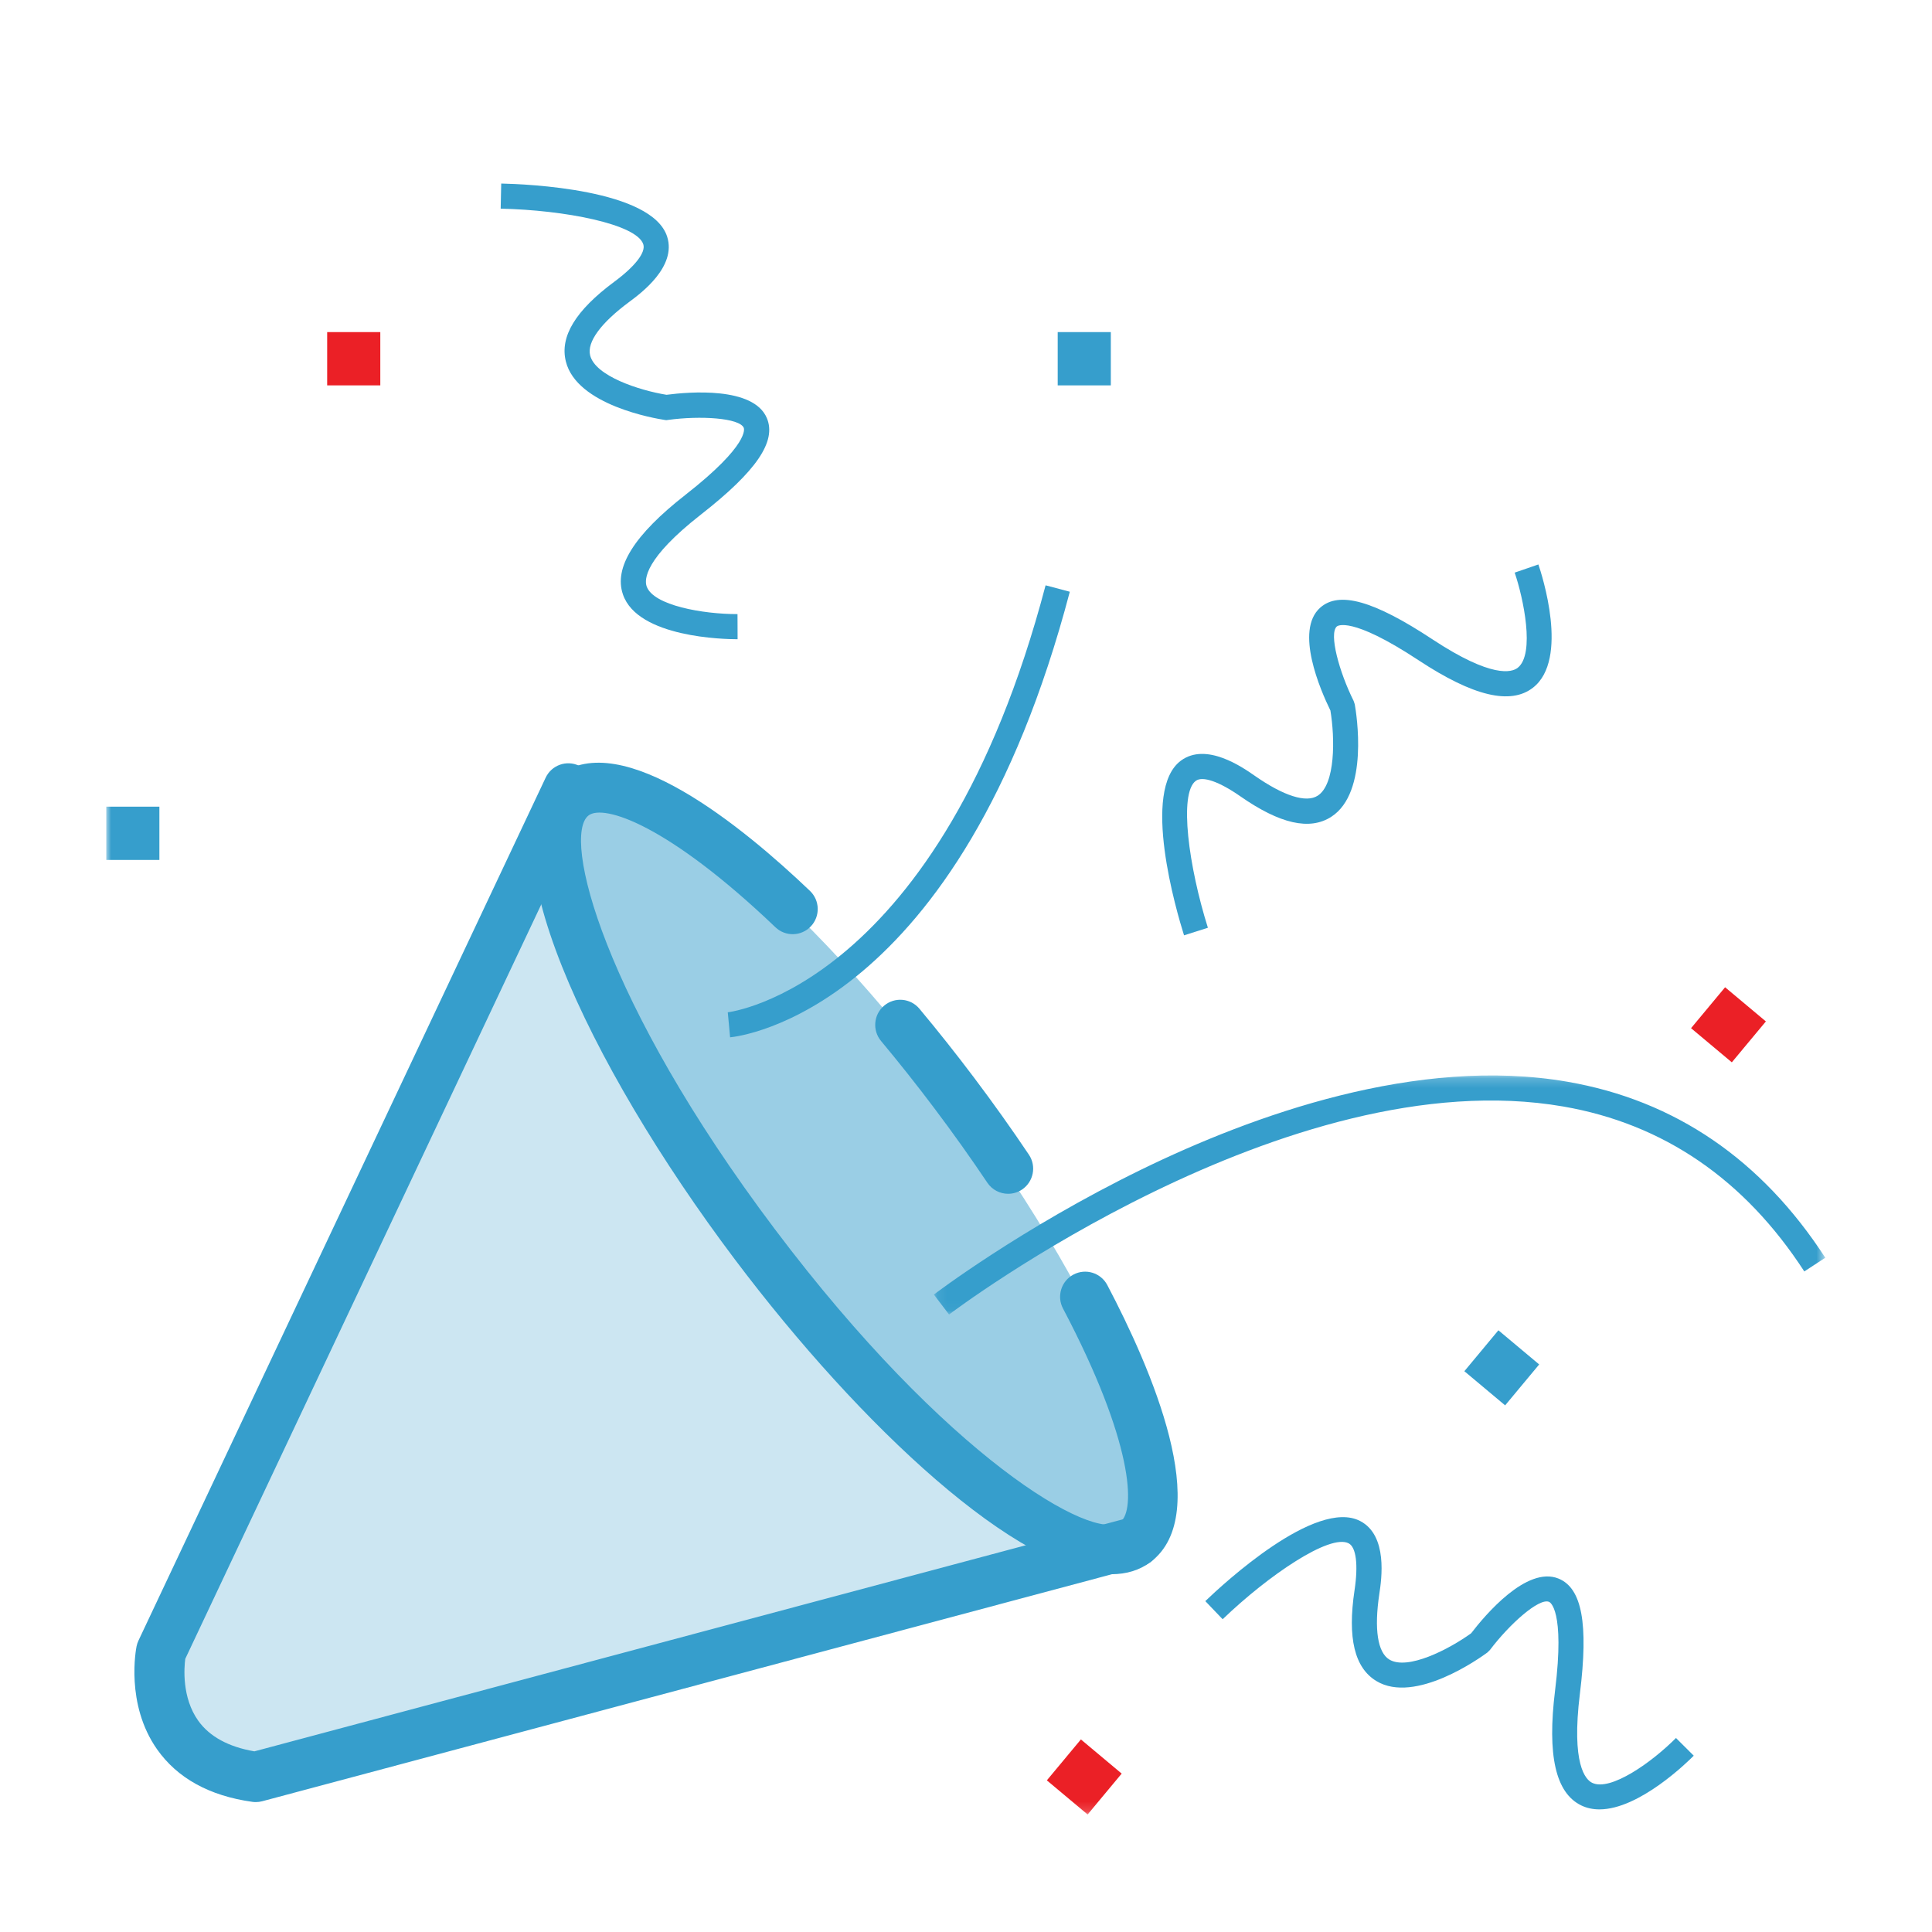 <?xml version="1.0" encoding="UTF-8" standalone="no"?>
<svg width="200px" height="200px" viewBox="0 0 200 200" version="1.1" xmlns="http://www.w3.org/2000/svg" xmlns:xlink="http://www.w3.org/1999/xlink">
    <!-- Generator: Sketch 39.1 (31720) - http://www.bohemiancoding.com/sketch -->
    <title>celebrate</title>
    <desc>Created with Sketch.</desc>
    <defs>
        <polygon id="path-1" points="92.403 24.943 92.403 0.194 0.126 0.194 0.126 24.943"></polygon>
        <polygon id="path-3" points="0 168.836 177.952 168.836 177.952 0 0 0"></polygon>
    </defs>
    <g id="Corp-Site-Index" stroke="none" stroke-width="1" fill="none" fill-rule="evenodd">
        <g id="celebrate">
            <g id="Page-1" transform="translate(11, 19)">
                <path d="M88.117,95.08 C104.092,116.702 112.461,137.633 106.811,141.832 C101.161,146.031 83.631,131.906 67.657,110.285 C51.684,88.663 43.314,67.732 48.964,63.533 C54.613,59.334 72.143,73.458 88.117,95.08 L88.117,95.08 Z" id="Fill-1" fill-opacity="0.5" fill="#369ECC"></path>
                <polygon id="Fill-3" fill-opacity="0.25" fill="#369ECC" points="45.693 67.263 7.118 149.722 7.334 159.905 15.327 164.952 108.113 142.693 88.994 133.688 68.631 113.782 51.289 84.495"></polygon>
                <path d="M15.475,167.552 C15.355,167.552 15.235,167.543 15.117,167.526 C10.678,166.906 7.361,165.076 5.259,162.087 C1.961,157.399 3.089,151.661 3.138,151.419 C3.181,151.216 3.246,151.019 3.335,150.831 L45.487,61.503 C46.1,60.205 47.647,59.651 48.939,60.266 C50.233,60.879 50.786,62.429 50.174,63.728 L8.179,152.722 C8.061,153.62 7.811,156.724 9.515,159.119 C10.691,160.767 12.646,161.837 15.334,162.299 L105.884,138.107 C107.265,137.737 108.687,138.562 109.055,139.95 C109.423,141.338 108.602,142.762 107.217,143.132 L16.143,167.465 C15.925,167.523 15.701,167.552 15.475,167.552" id="Fill-5" fill="#369ECC"></path>
                <path d="M104.056,143.962 C94.547,143.963 78.162,128.763 65.065,111.364 C49.833,91.13 38.673,67.423 46.81,61.26 C53.368,56.299 65.937,66.625 72.846,73.223 C73.883,74.213 73.923,75.859 72.935,76.899 C71.949,77.94 70.307,77.979 69.271,76.988 C58.115,66.335 51.487,64.233 49.934,65.41 C47.132,67.532 51.391,84.571 69.201,108.231 C87.017,131.895 102.188,140.664 104.989,138.545 C106.561,137.354 106.337,130.304 99.042,116.458 C98.373,115.187 98.857,113.614 100.123,112.944 C101.389,112.272 102.959,112.759 103.627,114.028 C108.135,122.588 114.716,137.694 108.113,142.693 C106.972,143.556 105.605,143.96 104.056,143.962" id="Fill-7" fill="#369ECC"></path>
                <path d="M82.193,87.095 C84.066,89.338 85.938,91.697 87.789,94.157 C89.766,96.783 91.627,99.4 93.36,101.98" id="Fill-9" fill="#369ECC"></path>
                <path d="M93.362,104.581 C92.527,104.581 91.711,104.178 91.209,103.433 C89.485,100.865 87.638,98.271 85.72,95.724 C83.927,93.341 82.071,91 80.207,88.765 C79.288,87.663 79.432,86.023 80.53,85.102 C81.628,84.181 83.262,84.324 84.181,85.427 C86.102,87.729 88.013,90.139 89.858,92.59 C91.832,95.212 93.733,97.883 95.51,100.529 C96.31,101.719 95.995,103.335 94.807,104.137 C94.363,104.438 93.86,104.581 93.362,104.581" id="Fill-11" fill="#369ECC"></path>
                <g id="Group-15" transform="translate(85.549, 92.136)">
                    <mask id="mask-2" fill="white">
                        <use xlink:href="#path-1"></use>
                    </mask>
                    <g id="Clip-14"></g>
                    <path d="M1.698,24.943 L0.126,22.876 C0.214,22.807 9.163,16.006 21.604,9.936 C33.153,4.302 50.18,-1.847 65.725,0.848 C76.835,2.774 85.812,8.904 92.404,19.064 L90.232,20.483 C84.048,10.954 75.658,5.21 65.291,3.411 C36.75,-1.538 2.045,24.678 1.698,24.943" id="Fill-13" fill="#369ECC" mask="url(#mask-2)"></path>
                </g>
                <path d="M64.579,88.382 L64.343,85.792 L64.461,87.087 L64.338,85.792 C64.557,85.771 86.303,83.141 97.239,41.592 L99.746,42.256 C88.303,85.731 65.542,88.294 64.579,88.382" id="Fill-16" fill="#369ECC"></path>
                <path d="M111.571,77.825 C110.788,75.342 107.099,62.805 111.252,59.738 C113.87,57.807 117.637,60.433 118.875,61.296 C121.89,63.399 124.213,64.14 125.409,63.369 C127.253,62.185 127.2,57.413 126.723,54.55 C125.69,52.44 123.008,46.277 125.663,43.91 C127.62,42.164 131.206,43.174 137.289,47.186 C143.446,51.245 145.505,50.601 146.107,50.135 C147.937,48.71 146.691,42.879 145.799,40.277 L148.253,39.432 C148.593,40.429 151.473,49.25 147.694,52.189 C145.367,54 141.499,53.072 135.863,49.358 C128.815,44.708 127.439,45.804 127.386,45.852 C126.554,46.594 127.619,50.534 129.129,53.561 L129.246,53.913 C129.41,54.839 130.745,63.026 126.809,65.557 C124.582,66.99 121.502,66.294 117.393,63.43 C115.214,61.909 113.489,61.31 112.788,61.833 C111.016,63.14 112.059,70.747 114.041,77.041 L111.571,77.825 Z" id="Fill-18" fill="#369ECC"></path>
                <path d="M154.573,168.307 C153.913,168.307 153.277,168.181 152.683,167.893 C150.035,166.602 149.151,162.71 149.981,155.998 C151.018,147.598 149.43,146.85 149.361,146.824 C148.335,146.388 145.279,149.104 143.241,151.801 L142.977,152.063 C142.223,152.62 135.494,157.443 131.487,155.023 C129.22,153.654 128.479,150.575 129.222,145.616 C129.617,142.982 129.389,141.169 128.614,140.766 C126.673,139.753 120.322,144.055 115.569,148.623 L113.774,146.747 C115.648,144.946 125.222,136.079 129.807,138.457 C132.692,139.956 132.012,144.506 131.787,146.002 C131.24,149.647 131.608,152.06 132.824,152.796 C134.701,153.932 138.942,151.77 141.292,150.077 C142.721,148.212 147.04,143.076 150.336,144.413 C152.764,145.401 153.448,149.073 152.552,156.317 C151.646,163.655 153.134,165.221 153.816,165.554 C155.71,166.486 160.034,163.4 162.497,160.916 L164.336,162.749 C163.698,163.393 158.696,168.307 154.573,168.307" id="Fill-20" fill="#369ECC"></path>
                <path d="M65.306,47.172 C64.048,47.172 55.029,47.013 53.489,42.544 C52.527,39.753 54.645,36.375 59.964,32.218 C66.62,27.014 66.025,25.359 65.996,25.291 C65.563,24.262 61.498,24.01 58.157,24.471 L57.973,24.496 L57.786,24.469 C56.859,24.328 48.7,22.966 47.575,18.413 C46.937,15.837 48.584,13.135 52.608,10.154 C54.744,8.572 55.86,7.129 55.595,6.295 C54.93,4.192 47.414,2.74 40.83,2.6 L40.886,-2.84217094e-14 C43.481,0.055 56.505,0.577 58.066,5.507 C59.051,8.614 55.359,11.348 54.148,12.246 C51.19,14.437 49.75,16.405 50.09,17.787 C50.617,19.919 55.139,21.401 57.995,21.869 C60.323,21.564 67.002,20.999 68.384,24.279 C69.404,26.698 67.299,29.78 61.558,34.268 C55.744,38.813 55.691,40.976 55.939,41.695 C56.625,43.684 61.803,44.572 65.294,44.572 L65.347,44.572 L65.356,47.172 L65.306,47.172 Z" id="Fill-22" fill="#369ECC"></path>
                <mask id="mask-4" fill="white">
                    <use xlink:href="#path-3"></use>
                </mask>
                <g id="Clip-25"></g>
                <polygon id="Fill-24" fill="#369ECC" mask="url(#mask-4)" points="98.493 20.894 103.992 20.894 103.992 15.378 98.493 15.378"></polygon>
                <polygon id="Fill-26" fill="#EB2026" mask="url(#mask-4)" points="22.869 20.894 28.369 20.894 28.369 15.378 22.869 15.378"></polygon>
                <polygon id="Fill-27" fill="#369ECC" mask="url(#mask-4)" points="0 70.022 5.5 70.022 5.5 64.506 0 64.506"></polygon>
                <polygon id="Fill-28" fill="#EB2026" mask="url(#mask-4)" points="168.278 90.972 164.057 87.437 167.581 83.201 171.803 86.737"></polygon>
                <polygon id="Fill-29" fill="#369ECC" mask="url(#mask-4)" points="144.811 126.482 140.59 122.947 144.114 118.711 148.336 122.247"></polygon>
                <polygon id="Fill-30" fill="#EB2026" mask="url(#mask-4)" points="101.591 168.836 97.369 165.302 100.894 161.066 105.116 164.602"></polygon>
            </g>
        </g>
    </g>
</svg>